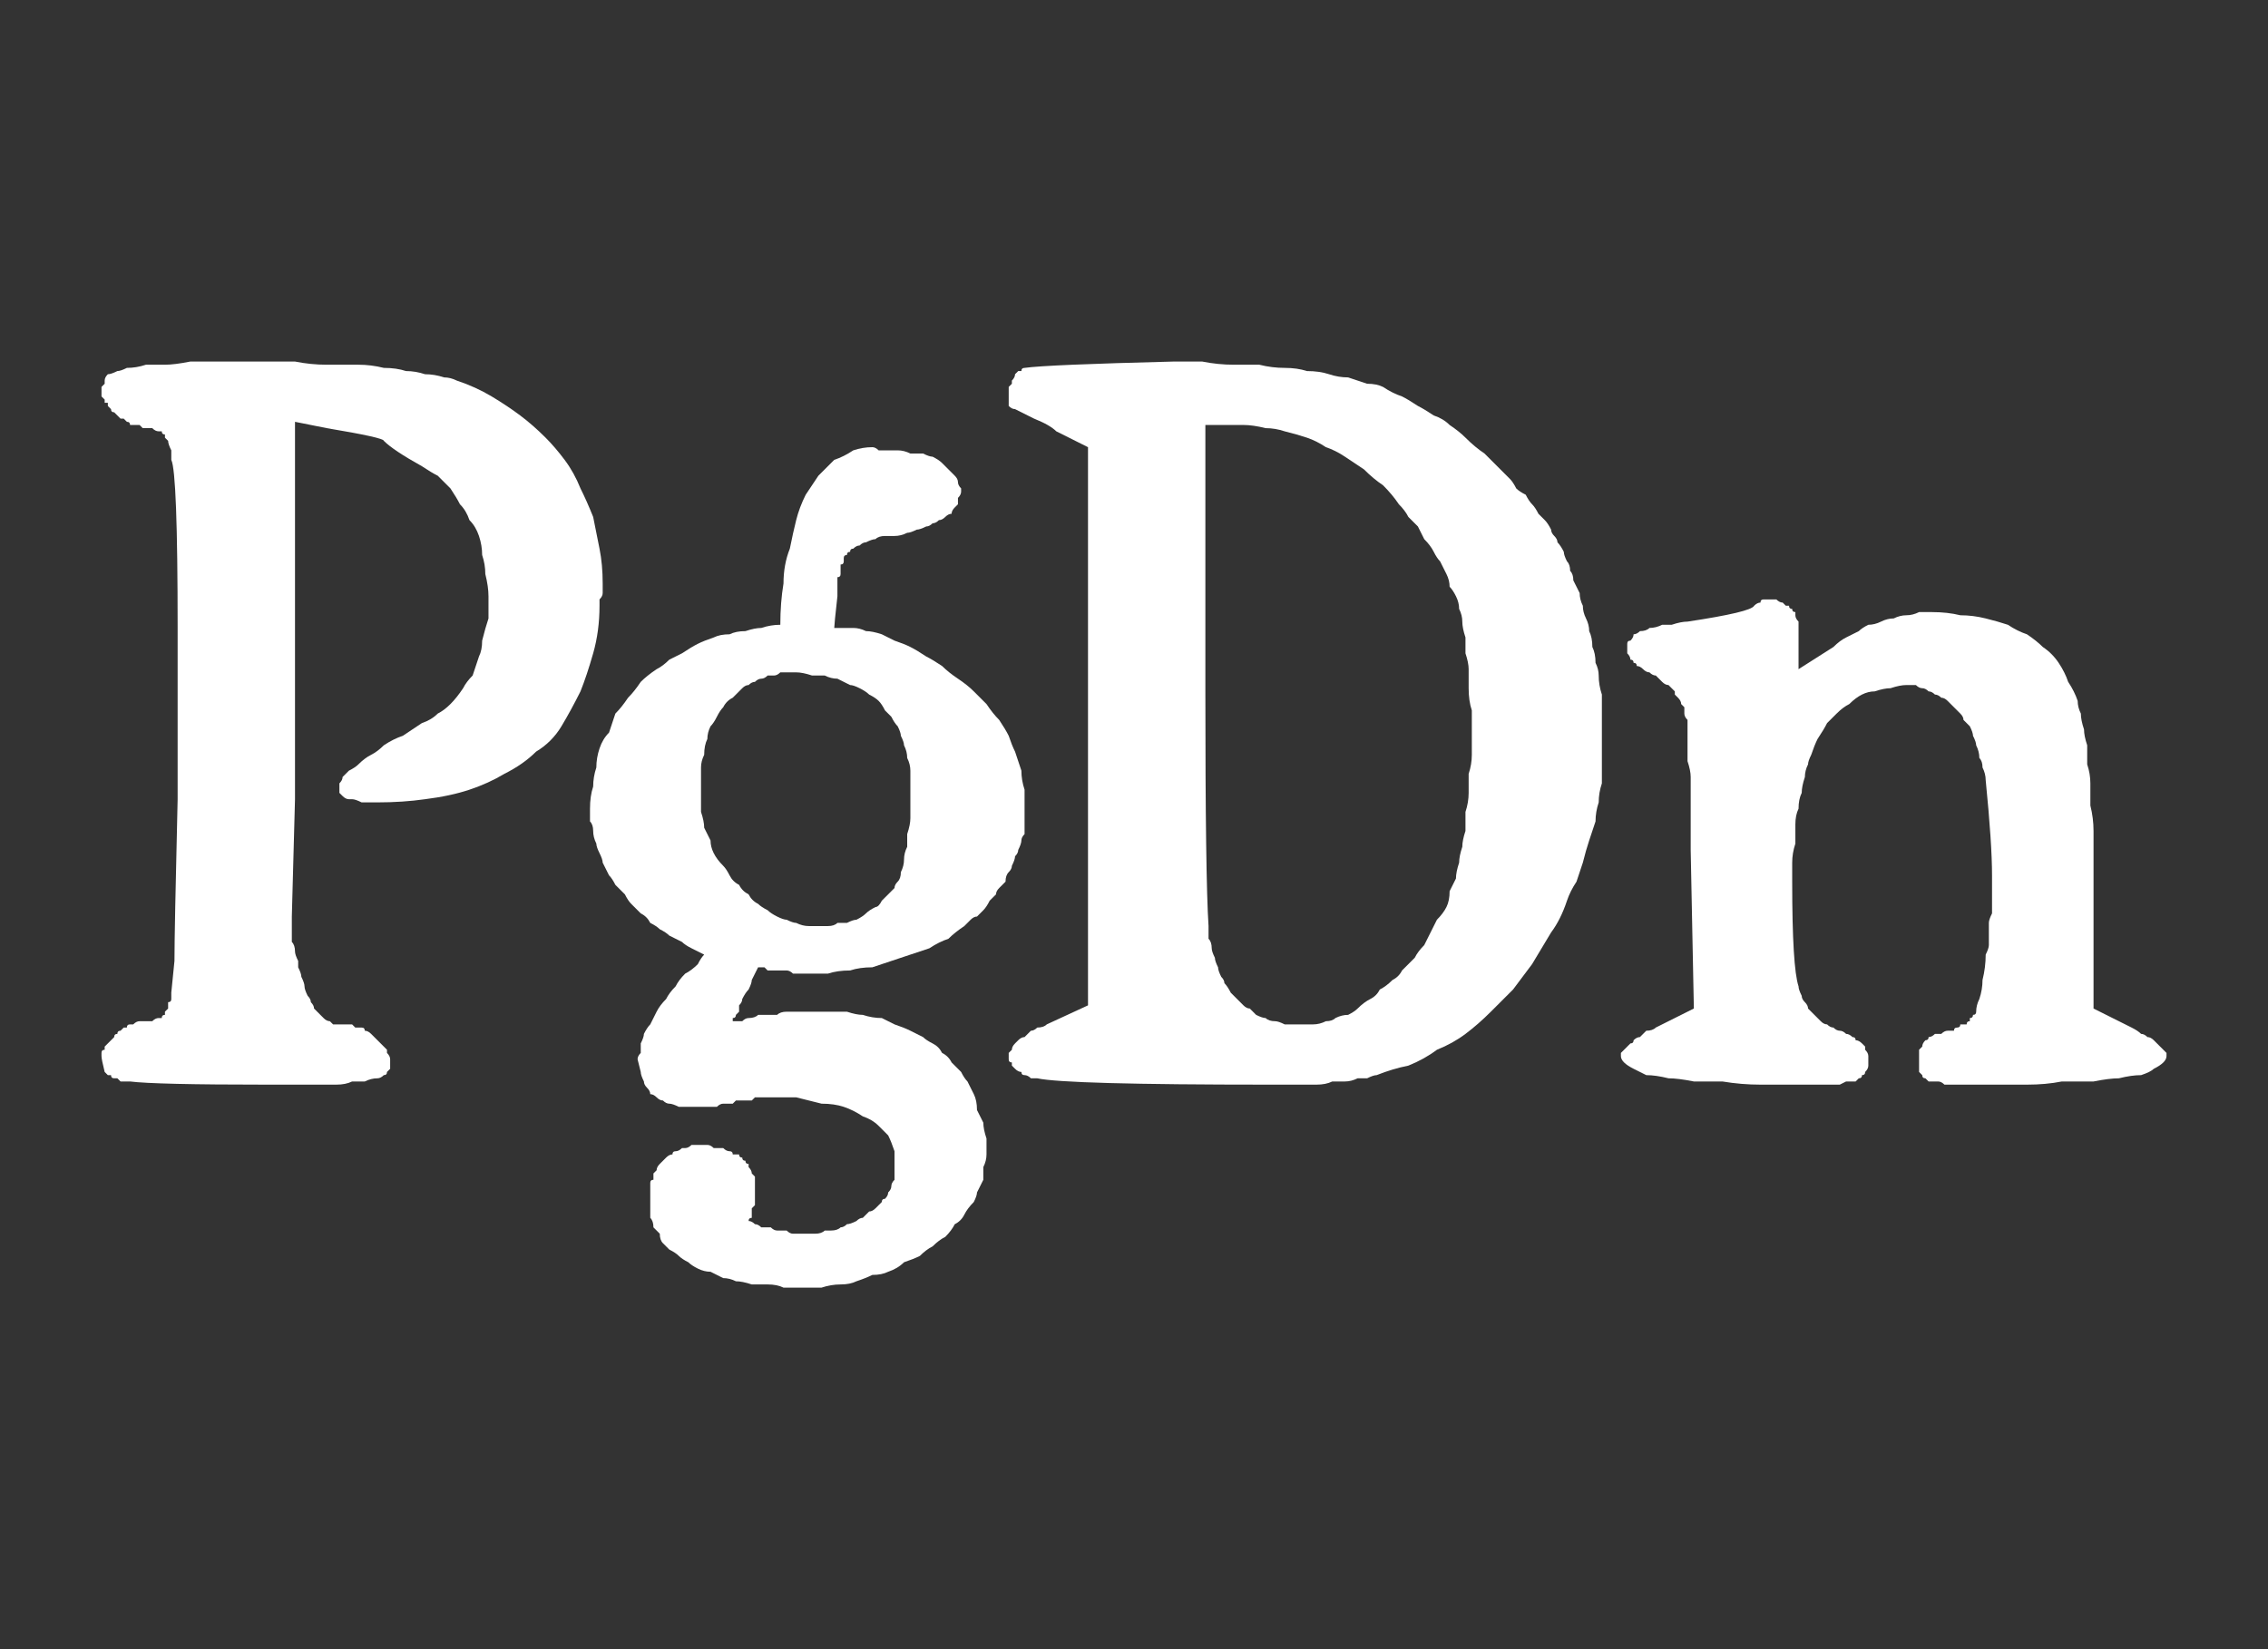 <?xml version="1.0" encoding="UTF-8" standalone="no"?>
<svg xmlns:ffdec="https://www.free-decompiler.com/flash" xmlns:xlink="http://www.w3.org/1999/xlink" ffdec:objectType="shape" height="26.0px" width="35.75px" xmlns="http://www.w3.org/2000/svg">
  <rect width="100%" height="100%" fill="#333333" stroke="none"/>
  <g transform="matrix(1.0, 0.0, 0.0, 1.0, 0.0, 0.0)">
    <path d="M4.65 12.6 L4.65 6.65 5.15 6.75 Q6.05 6.9 6.05 6.95 6.2 7.1 6.65 7.35 6.8 7.45 6.9 7.5 7.0 7.6 7.1 7.7 7.2 7.85 7.25 7.95 7.35 8.05 7.4 8.2 7.5 8.3 7.55 8.45 7.6 8.6 7.6 8.75 7.65 8.9 7.65 9.05 7.7 9.25 7.7 9.4 7.7 9.6 7.7 9.75 7.65 9.9 7.6 10.1 7.6 10.25 7.55 10.35 7.5 10.5 7.45 10.65 7.35 10.75 7.3 10.85 7.2 11.0 7.1 11.1 7.0 11.2 6.9 11.25 6.8 11.35 6.65 11.4 6.5 11.5 6.35 11.6 6.2 11.65 6.05 11.75 5.95 11.85 5.85 11.9 5.75 11.95 5.65 12.05 5.6 12.1 5.5 12.15 5.45 12.2 5.4 12.25 5.4 12.3 5.35 12.35 5.35 12.4 5.35 12.45 5.35 12.45 5.35 12.5 5.35 12.5 5.4 12.55 5.4 12.55 5.4 12.55 5.45 12.6 5.5 12.6 5.55 12.6 5.55 12.6 5.6 12.6 5.7 12.65 5.75 12.65 5.8 12.65 5.85 12.65 5.95 12.65 6.35 12.65 6.7 12.6 7.1 12.55 7.4 12.45 7.7 12.35 7.95 12.2 8.25 12.05 8.45 11.85 8.7 11.7 8.85 11.45 9.0 11.2 9.15 10.9 9.25 10.65 9.35 10.3 9.45 9.95 9.45 9.55 9.45 9.5 9.45 9.45 9.5 9.4 9.5 9.35 9.5 9.35 9.5 9.3 9.5 9.25 9.5 9.2 9.5 8.9 9.45 8.65 9.4 8.4 9.35 8.15 9.25 7.9 9.15 7.7 9.05 7.45 8.9 7.25 8.75 7.05 8.6 6.9 8.4 6.7 8.2 6.55 8.0 6.4 7.75 6.25 7.5 6.1 7.2 6.0 7.1 5.95 7.0 5.95 6.85 5.9 6.7 5.9 6.55 5.85 6.4 5.85 6.25 5.8 6.05 5.8 5.85 5.75 5.65 5.75 5.4 5.75 5.15 5.75 4.9 5.75 4.65 5.7 4.4 5.7 4.1 5.7 L3.95 5.7 Q3.7 5.7 3.45 5.7 3.2 5.7 3.0 5.7 2.75 5.75 2.6 5.75 2.4 5.75 2.3 5.75 2.15 5.8 2.0 5.8 1.9 5.85 1.85 5.85 1.75 5.9 1.7 5.9 1.65 5.95 1.65 6.0 1.65 6.05 1.65 6.05 1.6 6.1 1.6 6.1 1.6 6.15 1.6 6.2 1.6 6.2 1.6 6.25 1.6 6.25 1.6 6.25 1.6 6.25 1.65 6.3 1.65 6.3 1.65 6.35 1.65 6.35 1.7 6.35 1.7 6.4 1.7 6.4 1.75 6.45 1.75 6.45 1.75 6.5 1.8 6.5 1.8 6.5 1.85 6.55 1.85 6.55 1.9 6.6 1.9 6.6 1.95 6.6 2.0 6.65 2.0 6.65 2.05 6.65 2.05 6.7 2.1 6.7 2.15 6.7 2.15 6.7 2.2 6.7 2.25 6.75 2.25 6.75 2.3 6.75 2.35 6.75 2.4 6.75 2.4 6.75 2.45 6.8 2.5 6.8 2.5 6.8 2.55 6.8 2.55 6.85 2.6 6.85 2.6 6.85 2.6 6.9 2.6 6.9 2.6 6.9 2.6 6.9 2.65 6.95 2.65 7.0 2.7 7.1 2.7 7.15 2.7 7.25 2.8 7.45 2.8 9.9 L2.8 12.6 Q2.75 14.7 2.75 15.15 L2.7 15.65 Q2.7 15.7 2.7 15.75 2.7 15.8 2.65 15.8 2.65 15.85 2.65 15.9 2.65 15.9 2.6 15.95 2.6 15.95 2.6 16.0 2.55 16.0 2.55 16.05 2.5 16.05 2.5 16.05 2.45 16.05 2.4 16.1 2.35 16.1 2.35 16.1 2.3 16.1 2.25 16.1 2.2 16.1 2.2 16.1 2.15 16.1 2.1 16.15 2.1 16.15 2.05 16.15 2.0 16.15 2.0 16.2 1.95 16.2 1.95 16.2 1.9 16.25 1.9 16.25 1.85 16.25 1.85 16.3 1.8 16.3 1.8 16.35 1.75 16.4 1.75 16.4 1.7 16.45 1.65 16.5 1.65 16.5 1.65 16.55 1.6 16.55 1.6 16.6 1.6 16.6 1.6 16.65 1.6 16.7 1.65 16.9 1.65 16.9 1.65 16.9 1.7 16.95 1.7 16.95 1.7 16.95 1.75 16.95 1.75 17.0 1.8 17.0 1.8 17.0 1.85 17.0 1.85 17.0 1.9 17.05 1.95 17.05 2.0 17.05 2.05 17.05 2.05 17.05 2.45 17.1 4.2 17.1 4.4 17.1 4.6 17.1 4.8 17.1 5.0 17.1 5.15 17.1 5.3 17.1 5.45 17.1 5.55 17.05 5.65 17.05 5.75 17.05 5.85 17.0 5.95 17.0 6.0 17.0 6.05 16.95 6.1 16.95 6.1 16.9 6.1 16.9 6.15 16.85 6.15 16.85 6.15 16.8 6.15 16.8 6.15 16.75 6.15 16.7 6.15 16.7 6.15 16.65 6.1 16.6 6.1 16.6 6.1 16.55 6.05 16.5 6.05 16.5 6.0 16.45 5.95 16.4 5.9 16.35 5.9 16.35 5.85 16.3 5.85 16.3 5.8 16.25 5.75 16.25 5.75 16.2 5.7 16.2 5.65 16.2 5.6 16.2 5.55 16.15 5.55 16.15 5.5 16.15 5.45 16.15 5.4 16.15 5.35 16.15 5.3 16.15 5.25 16.15 5.25 16.15 5.2 16.1 5.15 16.1 5.1 16.05 5.1 16.05 5.05 16.0 5.0 15.95 4.95 15.9 4.95 15.85 4.9 15.8 4.9 15.75 4.85 15.7 4.8 15.6 4.8 15.55 4.8 15.5 4.75 15.4 4.75 15.35 4.7 15.25 4.7 15.2 4.7 15.15 4.65 15.05 4.65 15.0 4.65 14.9 4.6 14.85 4.6 14.8 4.6 14.7 4.6 14.65 4.6 14.6 4.6 14.5 4.6 14.45 L4.65 12.6" fill="#ffffff" fill-rule="evenodd" stroke="none"/>
    <path d="M11.55 16.1 Q11.55 16.1 11.55 16.05 11.6 16.05 11.6 16.0 11.6 16.0 11.65 15.95 11.65 15.85 11.65 15.85 11.7 15.8 11.7 15.75 11.75 15.65 11.8 15.6 11.85 15.5 11.85 15.45 11.9 15.35 11.95 15.25 12.0 15.25 12.05 15.25 12.1 15.3 12.1 15.3 12.15 15.3 12.2 15.3 12.25 15.3 12.3 15.3 12.35 15.3 12.4 15.3 12.45 15.3 12.5 15.35 12.5 15.35 12.55 15.35 12.6 15.35 12.65 15.35 12.85 15.35 13.05 15.35 13.2 15.3 13.4 15.3 13.55 15.25 13.75 15.25 13.9 15.2 14.05 15.15 14.2 15.1 14.35 15.05 14.5 15.0 14.65 14.95 14.8 14.85 14.95 14.8 15.05 14.7 15.2 14.6 15.25 14.55 15.3 14.5 15.35 14.45 15.4 14.45 15.45 14.4 15.5 14.35 15.55 14.3 15.6 14.2 15.65 14.15 15.7 14.1 15.7 14.05 15.75 14.0 15.8 13.95 15.85 13.9 15.85 13.8 15.9 13.75 15.95 13.7 15.95 13.65 16.0 13.55 16.0 13.5 16.05 13.45 16.05 13.4 16.1 13.3 16.1 13.25 16.1 13.2 16.15 13.15 16.15 13.05 16.15 13.0 16.15 12.95 16.15 12.9 16.15 12.8 16.15 12.75 16.15 12.6 16.15 12.45 16.1 12.3 16.1 12.15 16.05 12.0 16.0 11.85 15.95 11.75 15.9 11.6 15.85 11.5 15.75 11.35 15.65 11.25 15.55 11.1 15.45 11.0 15.35 10.9 15.25 10.8 15.1 10.7 14.95 10.6 14.85 10.5 14.7 10.4 14.6 10.35 14.45 10.25 14.35 10.2 14.25 10.15 14.1 10.1 14.0 10.05 13.9 10.0 13.75 9.95 13.65 9.95 13.55 9.9 13.45 9.9 13.35 9.9 13.25 9.9 L13.15 9.9 Q13.15 9.85 13.2 9.4 13.2 9.35 13.2 9.3 13.2 9.25 13.2 9.2 13.2 9.15 13.2 9.1 13.25 9.1 13.25 9.05 13.25 9.0 13.25 9.0 13.25 8.95 13.25 8.9 13.3 8.9 13.3 8.85 13.3 8.85 13.3 8.8 13.3 8.75 13.35 8.75 13.35 8.7 13.4 8.7 13.4 8.65 13.45 8.65 13.5 8.6 13.55 8.6 13.6 8.55 13.65 8.55 13.75 8.5 13.8 8.5 13.85 8.45 13.95 8.45 14.05 8.45 14.1 8.45 14.2 8.45 14.3 8.4 14.35 8.4 14.45 8.35 14.5 8.35 14.6 8.3 14.65 8.3 14.7 8.25 14.75 8.25 14.8 8.2 14.85 8.2 14.9 8.15 14.95 8.1 15.0 8.1 15.0 8.05 15.05 8.0 15.1 7.95 15.1 7.95 15.1 7.9 15.1 7.85 15.15 7.8 15.15 7.75 15.15 7.75 15.15 7.7 15.1 7.65 15.1 7.6 15.1 7.55 15.05 7.5 15.0 7.45 14.95 7.4 14.9 7.35 14.85 7.3 14.8 7.25 14.7 7.2 14.65 7.2 14.55 7.15 14.45 7.15 14.35 7.15 14.25 7.1 14.15 7.1 14.05 7.1 13.9 7.1 L13.85 7.1 Q13.8 7.05 13.75 7.05 13.6 7.05 13.45 7.1 13.3 7.2 13.15 7.25 13.05 7.35 12.9 7.5 12.8 7.65 12.7 7.8 12.6 8.0 12.55 8.2 12.5 8.4 12.45 8.65 12.35 8.9 12.35 9.2 12.3 9.5 12.3 9.85 12.15 9.85 12.0 9.9 11.9 9.9 11.75 9.95 11.6 9.95 11.5 10.0 11.35 10.0 11.25 10.05 11.1 10.1 11.0 10.15 10.9 10.2 10.75 10.3 10.65 10.35 10.55 10.4 10.45 10.5 10.35 10.55 10.2 10.65 10.1 10.75 10.0 10.9 9.9 11.0 9.8 11.15 9.7 11.25 9.65 11.4 9.6 11.55 9.5 11.65 9.45 11.8 9.4 11.95 9.4 12.1 9.35 12.25 9.35 12.4 9.3 12.55 9.3 12.75 9.3 12.85 9.3 12.95 9.35 13.0 9.35 13.1 9.35 13.2 9.4 13.3 9.4 13.35 9.45 13.45 9.5 13.55 9.5 13.6 9.55 13.7 9.6 13.8 9.65 13.85 9.7 13.95 9.75 14.0 9.85 14.1 9.9 14.2 9.95 14.25 10.05 14.35 10.1 14.4 10.2 14.45 10.25 14.55 10.35 14.6 10.4 14.65 10.5 14.7 10.55 14.75 10.65 14.8 10.75 14.85 10.8 14.9 10.9 14.95 11.0 15.0 11.1 15.05 11.05 15.1 11.0 15.2 10.9 15.3 10.8 15.35 10.7 15.45 10.65 15.55 10.55 15.65 10.5 15.75 10.4 15.85 10.35 15.95 10.3 16.05 10.25 16.15 10.2 16.2 10.15 16.3 10.15 16.35 10.1 16.45 10.1 16.5 10.1 16.6 10.05 16.65 10.05 16.7 10.1 16.9 10.1 16.9 10.1 16.95 10.15 17.05 10.15 17.1 10.2 17.15 10.25 17.2 10.25 17.25 10.3 17.25 10.35 17.3 10.4 17.35 10.45 17.35 10.5 17.4 10.55 17.4 10.6 17.4 10.7 17.45 10.75 17.45 10.8 17.45 L11.0 17.45 Q11.0 17.45 11.05 17.45 11.05 17.45 11.1 17.45 11.1 17.45 11.15 17.45 11.15 17.45 11.2 17.45 11.2 17.45 11.25 17.45 11.3 17.45 11.3 17.45 11.35 17.4 11.4 17.4 11.4 17.4 11.45 17.4 11.5 17.4 11.55 17.4 11.6 17.35 11.6 17.35 11.65 17.35 11.7 17.35 11.75 17.35 11.75 17.35 11.8 17.35 11.85 17.35 11.9 17.3 11.9 17.3 11.95 17.3 12.0 17.3 12.0 17.3 12.05 17.3 12.3 17.3 12.55 17.3 12.75 17.35 12.95 17.4 13.15 17.4 13.3 17.45 13.45 17.5 13.6 17.6 13.75 17.65 13.85 17.75 13.9 17.8 14.0 17.9 14.05 18.0 14.1 18.15 14.1 18.25 14.1 18.4 14.1 18.45 14.1 18.5 14.1 18.55 14.1 18.6 14.05 18.65 14.05 18.7 14.05 18.75 14.0 18.8 14.0 18.85 13.95 18.9 13.9 18.9 13.9 18.95 13.85 19.0 13.8 19.05 13.75 19.1 13.7 19.1 13.65 19.15 13.6 19.2 13.55 19.2 13.5 19.25 13.4 19.3 13.35 19.3 13.3 19.35 13.25 19.35 13.2 19.4 13.1 19.4 13.05 19.4 13.0 19.4 12.95 19.45 12.85 19.45 12.8 19.45 12.75 19.45 12.7 19.45 12.6 19.45 12.55 19.45 12.5 19.45 12.45 19.45 12.4 19.4 12.3 19.4 12.25 19.4 12.2 19.4 12.15 19.35 12.1 19.35 12.0 19.35 11.95 19.3 11.9 19.3 11.85 19.25 11.8 19.25 11.8 19.2 11.85 19.2 11.85 19.15 11.85 19.1 11.85 19.1 11.85 19.05 11.9 19.0 11.9 19.0 11.9 18.95 11.9 18.9 11.9 18.9 11.9 18.85 11.9 18.85 11.9 18.8 11.9 18.75 11.9 18.75 11.9 18.7 11.9 18.7 11.9 18.65 11.9 18.6 11.9 18.6 11.9 18.55 11.85 18.5 11.85 18.5 11.85 18.45 11.8 18.4 11.8 18.4 11.8 18.35 11.75 18.35 11.75 18.3 11.7 18.3 11.7 18.25 11.65 18.25 11.65 18.2 11.6 18.2 11.55 18.2 11.55 18.15 11.5 18.15 11.45 18.15 11.4 18.1 11.4 18.1 11.35 18.1 11.3 18.1 11.25 18.1 11.2 18.05 11.15 18.05 11.1 18.05 11.05 18.05 11.0 18.05 10.95 18.05 10.9 18.05 10.9 18.05 10.85 18.1 10.8 18.1 10.75 18.1 10.75 18.1 10.7 18.15 10.65 18.15 10.6 18.15 10.6 18.2 10.55 18.2 10.5 18.25 10.5 18.25 10.45 18.3 10.4 18.35 10.4 18.35 10.35 18.4 10.35 18.45 10.35 18.45 10.3 18.5 10.3 18.55 10.3 18.6 10.25 18.6 10.25 18.65 10.25 18.7 10.25 18.75 10.25 18.8 10.25 18.8 10.25 18.85 10.25 18.9 10.25 19.0 10.25 19.05 10.25 19.15 10.25 19.2 10.3 19.25 10.3 19.35 10.35 19.4 10.4 19.45 10.4 19.55 10.45 19.6 10.5 19.65 10.55 19.7 10.65 19.75 10.7 19.8 10.75 19.85 10.85 19.9 10.9 19.95 11.0 20.0 11.1 20.05 11.2 20.05 11.3 20.1 11.4 20.15 11.5 20.15 11.6 20.2 11.7 20.2 11.85 20.25 11.95 20.25 12.1 20.25 12.25 20.25 12.35 20.3 12.5 20.3 12.65 20.3 12.8 20.3 12.95 20.3 13.1 20.25 13.25 20.25 13.4 20.25 13.5 20.2 13.65 20.15 13.75 20.1 13.9 20.1 14.0 20.05 14.15 20.0 14.25 19.9 14.4 19.85 14.5 19.8 14.6 19.7 14.7 19.65 14.8 19.55 14.9 19.5 15.0 19.4 15.05 19.3 15.15 19.25 15.2 19.15 15.25 19.05 15.35 18.95 15.4 18.85 15.4 18.8 15.45 18.7 15.5 18.6 15.5 18.5 15.5 18.4 15.55 18.3 15.55 18.2 15.55 18.15 15.55 18.1 15.55 18.05 15.55 18.0 15.55 17.95 15.55 17.95 15.5 17.8 15.5 17.7 15.45 17.6 15.4 17.5 15.4 17.35 15.35 17.25 15.3 17.15 15.25 17.05 15.2 17.0 15.15 16.9 15.05 16.8 15.0 16.75 14.95 16.65 14.85 16.6 14.8 16.5 14.7 16.45 14.6 16.4 14.55 16.35 14.45 16.3 14.35 16.25 14.25 16.2 14.1 16.15 14.0 16.1 13.9 16.05 13.75 16.05 13.6 16.0 13.5 16.0 13.35 15.95 13.2 15.95 13.0 15.95 12.85 15.95 12.7 15.95 12.6 15.95 12.55 15.95 12.45 15.95 12.4 15.95 12.3 15.95 12.25 16.0 12.15 16.0 12.1 16.0 12.05 16.0 11.95 16.0 11.9 16.05 11.8 16.05 11.75 16.05 11.7 16.1 11.65 16.1 11.55 16.1 L11.55 16.1 M12.55 10.6 Q12.65 10.6 12.8 10.65 12.9 10.65 13.0 10.65 13.1 10.7 13.2 10.7 13.3 10.75 13.4 10.8 13.45 10.8 13.55 10.85 13.65 10.9 13.7 10.95 13.8 11.0 13.85 11.05 13.9 11.1 13.95 11.2 14.0 11.25 14.05 11.3 14.1 11.4 14.15 11.45 14.2 11.55 14.2 11.6 14.25 11.7 14.25 11.75 14.3 11.85 14.3 11.95 14.35 12.05 14.35 12.15 14.35 12.25 14.35 12.35 14.35 12.5 14.35 12.6 14.35 12.75 14.35 12.9 14.35 13.0 14.3 13.15 14.3 13.25 14.3 13.35 14.25 13.45 14.25 13.55 14.25 13.65 14.2 13.75 14.2 13.85 14.15 13.9 14.1 13.95 14.1 14.0 14.05 14.05 14.0 14.1 13.95 14.15 13.9 14.2 13.85 14.3 13.8 14.3 13.7 14.35 13.65 14.4 13.6 14.45 13.5 14.5 13.45 14.5 13.35 14.55 13.3 14.55 13.2 14.55 13.15 14.6 13.05 14.6 13.0 14.6 12.9 14.6 12.8 14.6 12.75 14.6 12.65 14.6 12.55 14.55 12.5 14.55 12.4 14.5 12.35 14.5 12.25 14.45 12.15 14.4 12.1 14.35 12.0 14.3 11.95 14.25 11.85 14.2 11.8 14.1 11.7 14.05 11.65 13.95 11.55 13.9 11.5 13.8 11.45 13.7 11.4 13.65 11.3 13.55 11.25 13.45 11.2 13.35 11.2 13.25 11.15 13.15 11.1 13.05 11.1 12.95 11.05 12.8 11.05 12.7 11.05 12.6 11.05 12.45 11.05 12.35 11.05 12.2 11.05 12.1 11.05 12.0 11.1 11.9 11.1 11.75 11.15 11.65 11.15 11.55 11.2 11.45 11.25 11.4 11.3 11.3 11.35 11.2 11.4 11.15 11.45 11.05 11.55 11.0 11.6 10.95 11.7 10.85 11.75 10.8 11.8 10.8 11.85 10.75 11.9 10.75 11.95 10.7 12.0 10.7 12.05 10.7 12.1 10.65 12.15 10.65 12.2 10.65 12.25 10.65 12.3 10.6 12.35 10.6 12.45 10.6 12.5 10.6 12.55 10.6 L12.55 10.6" fill="#ffffff" fill-rule="evenodd" stroke="none"/>
    <path d="M15.9 6.3 Q15.9 6.35 15.9 6.4 15.95 6.45 16.0 6.45 16.1 6.5 16.3 6.6 16.55 6.7 16.65 6.8 L17.15 7.05 17.15 15.85 16.5 16.15 Q16.45 16.2 16.35 16.2 16.3 16.25 16.25 16.25 16.2 16.3 16.15 16.35 16.1 16.35 16.05 16.4 16.0 16.45 16.0 16.45 15.95 16.5 15.95 16.55 15.95 16.55 15.9 16.6 15.9 16.65 15.9 16.65 15.9 16.7 15.9 16.7 15.9 16.75 15.95 16.75 15.95 16.8 15.95 16.8 16.0 16.85 16.0 16.85 16.05 16.9 16.1 16.9 16.1 16.95 16.15 16.95 16.2 16.95 16.25 17.0 16.3 17.0 16.35 17.0 16.8 17.1 20.0 17.1 20.15 17.1 20.25 17.1 20.4 17.1 20.55 17.1 20.65 17.1 20.75 17.1 20.9 17.1 21.0 17.05 21.1 17.05 21.2 17.05 21.3 17.05 21.4 17.0 21.45 17.0 21.55 17.0 21.65 16.95 21.7 16.95 21.95 16.85 22.2 16.8 22.45 16.7 22.65 16.55 22.9 16.45 23.1 16.3 23.3 16.15 23.5 15.95 23.65 15.8 23.85 15.6 24.0 15.4 24.15 15.2 24.3 14.95 24.45 14.7 24.6 14.5 24.7 14.2 24.75 14.05 24.85 13.9 24.9 13.75 24.95 13.6 25.0 13.4 25.05 13.25 25.1 13.1 25.15 12.95 25.15 12.8 25.2 12.65 25.2 12.5 25.25 12.35 25.25 12.2 25.25 12.05 25.25 11.9 25.25 11.75 25.25 11.6 25.25 11.45 25.25 11.35 25.25 11.2 25.25 11.05 25.25 10.95 25.2 10.8 25.2 10.65 25.2 10.55 25.15 10.45 25.15 10.3 25.1 10.2 25.1 10.05 25.05 9.95 25.05 9.85 25.0 9.75 24.95 9.65 24.95 9.55 24.9 9.45 24.9 9.35 24.85 9.25 24.8 9.15 24.8 9.05 24.75 9.0 24.75 8.9 24.7 8.85 24.65 8.75 24.65 8.7 24.6 8.6 24.55 8.55 24.55 8.5 24.5 8.45 24.45 8.4 24.45 8.35 24.4 8.25 24.35 8.2 24.3 8.15 24.25 8.1 24.2 8.0 24.15 7.95 24.1 7.9 24.05 7.8 23.95 7.75 23.9 7.7 23.85 7.6 23.8 7.55 23.7 7.45 23.65 7.4 23.5 7.25 23.4 7.15 23.25 7.05 23.1 6.9 23.0 6.8 22.85 6.7 22.75 6.6 22.6 6.55 22.45 6.45 22.35 6.4 22.2 6.3 22.1 6.25 21.95 6.2 21.8 6.1 21.7 6.05 21.55 6.05 21.4 6.0 21.25 5.95 21.1 5.95 20.95 5.9 20.8 5.85 20.6 5.85 20.45 5.8 20.25 5.8 20.05 5.8 19.85 5.75 19.65 5.75 19.45 5.75 19.2 5.75 18.95 5.7 18.75 5.7 18.5 5.7 16.5 5.75 16.15 5.8 16.1 5.8 16.1 5.85 16.05 5.85 16.05 5.85 16.0 5.9 16.0 5.9 16.0 5.95 15.95 6.0 15.95 6.0 15.95 6.05 15.9 6.1 15.9 6.1 15.9 6.15 15.9 6.2 15.9 6.25 15.9 6.3 L15.9 6.3 M22.05 7.95 Q22.15 8.05 22.2 8.15 22.3 8.25 22.35 8.3 22.4 8.4 22.45 8.5 22.55 8.6 22.6 8.7 22.65 8.8 22.7 8.85 22.75 8.95 22.8 9.05 22.85 9.15 22.85 9.25 22.9 9.3 22.95 9.4 23.0 9.5 23.0 9.6 23.05 9.7 23.05 9.8 23.05 9.9 23.1 10.05 23.1 10.15 23.1 10.3 23.15 10.45 23.15 10.55 23.15 10.7 23.15 10.85 23.15 11.05 23.2 11.2 23.2 11.35 23.2 11.55 23.2 11.7 23.2 11.9 23.2 12.05 23.15 12.2 23.15 12.35 23.15 12.5 23.15 12.65 23.1 12.8 23.1 12.95 23.1 13.1 23.05 13.25 23.05 13.35 23.0 13.5 23.0 13.6 22.95 13.75 22.95 13.85 22.9 13.95 22.85 14.05 22.85 14.2 22.8 14.3 22.75 14.4 22.65 14.5 22.6 14.6 22.55 14.7 22.5 14.8 22.45 14.9 22.35 15.0 22.3 15.1 22.2 15.2 22.1 15.3 22.05 15.4 21.95 15.45 21.85 15.55 21.75 15.6 21.7 15.7 21.6 15.75 21.5 15.8 21.4 15.9 21.35 15.95 21.25 16.0 21.15 16.0 21.05 16.05 21.0 16.1 20.9 16.1 20.8 16.15 20.7 16.15 20.65 16.15 20.55 16.15 20.45 16.15 20.4 16.15 20.3 16.15 20.25 16.15 20.15 16.1 20.1 16.1 20.0 16.1 19.95 16.05 19.9 16.05 19.8 16.0 19.75 15.95 19.7 15.9 19.65 15.9 19.6 15.85 19.55 15.8 19.5 15.75 19.45 15.7 19.4 15.65 19.35 15.55 19.3 15.5 19.3 15.45 19.25 15.4 19.2 15.3 19.2 15.25 19.15 15.15 19.15 15.1 19.1 15.0 19.1 14.95 19.1 14.85 19.05 14.8 19.05 14.7 19.05 14.6 19.0 13.85 19.0 10.9 L19.0 6.7 19.6 6.7 Q19.75 6.7 19.95 6.75 20.1 6.75 20.25 6.8 20.45 6.85 20.6 6.9 20.75 6.95 20.9 7.05 21.05 7.1 21.2 7.2 21.35 7.3 21.5 7.4 21.65 7.55 21.8 7.65 21.95 7.8 22.05 7.95 L22.05 7.95" fill="#ffffff" fill-rule="evenodd" stroke="none"/>
    <path d="M28.45 17.1 Q28.55 17.1 28.6 17.1 28.7 17.1 28.75 17.1 28.85 17.1 28.9 17.1 28.95 17.1 29.0 17.1 29.1 17.05 29.1 17.05 29.15 17.05 29.2 17.05 29.25 17.05 29.25 17.05 29.3 17.0 29.3 17.0 29.35 17.0 29.35 16.95 29.4 16.95 29.4 16.9 29.45 16.85 29.45 16.8 29.45 16.8 29.45 16.75 29.45 16.7 29.45 16.65 29.45 16.6 29.4 16.55 29.4 16.55 29.4 16.5 29.35 16.45 29.35 16.45 29.3 16.4 29.25 16.4 29.25 16.35 29.2 16.35 29.15 16.3 29.1 16.3 29.05 16.25 29.0 16.25 28.95 16.25 28.9 16.2 28.85 16.2 28.8 16.15 28.75 16.15 28.7 16.1 28.65 16.05 28.6 16.0 28.55 15.95 28.5 15.9 28.5 15.85 28.45 15.8 28.4 15.75 28.4 15.7 28.35 15.6 28.35 15.55 28.25 15.25 28.25 13.9 28.25 13.75 28.25 13.6 28.25 13.45 28.3 13.3 28.3 13.15 28.3 13.0 28.3 12.85 28.35 12.75 28.35 12.6 28.4 12.5 28.4 12.4 28.45 12.25 28.45 12.15 28.5 12.05 28.5 12.0 28.55 11.9 28.6 11.75 28.65 11.65 28.75 11.5 28.8 11.4 28.9 11.3 28.95 11.25 29.05 11.15 29.15 11.1 29.25 11.0 29.35 10.95 29.45 10.9 29.55 10.9 29.7 10.85 29.8 10.85 29.95 10.8 30.05 10.8 30.1 10.8 30.15 10.8 30.2 10.8 30.2 10.8 30.25 10.85 30.3 10.85 30.35 10.85 30.4 10.9 30.45 10.9 30.5 10.95 30.55 10.95 30.6 11.0 30.65 11.0 30.7 11.05 30.75 11.1 30.8 11.15 30.85 11.2 30.9 11.25 30.95 11.3 30.95 11.35 31.0 11.4 31.05 11.45 31.1 11.55 31.1 11.6 31.15 11.7 31.15 11.75 31.2 11.85 31.2 11.95 31.25 12.0 31.25 12.1 31.3 12.2 31.3 12.3 31.4 13.3 31.4 13.8 31.4 13.9 31.4 13.95 31.4 14.0 31.4 14.1 31.4 14.15 31.4 14.25 31.4 14.35 31.4 14.4 31.35 14.5 31.35 14.55 31.35 14.65 31.35 14.7 31.35 14.8 31.35 14.9 31.35 14.95 31.3 15.05 31.3 15.25 31.25 15.45 31.25 15.6 31.2 15.75 31.15 15.85 31.15 15.95 31.15 16.0 31.1 16.0 31.1 16.05 31.05 16.05 31.05 16.05 31.05 16.1 31.0 16.1 31.0 16.15 30.95 16.15 30.9 16.15 30.9 16.2 30.85 16.2 30.8 16.2 30.8 16.25 30.75 16.25 30.7 16.25 30.65 16.25 30.6 16.3 30.55 16.3 30.5 16.3 30.45 16.35 30.4 16.35 30.4 16.4 30.35 16.4 30.3 16.45 30.3 16.5 30.3 16.5 30.25 16.55 30.25 16.6 30.25 16.65 30.25 16.7 30.25 16.75 30.25 16.8 30.25 16.85 30.25 16.85 30.25 16.9 30.3 16.95 30.3 16.95 30.3 17.0 30.35 17.0 30.35 17.0 30.4 17.05 30.45 17.05 30.45 17.05 30.5 17.05 30.55 17.05 30.6 17.05 30.65 17.1 30.7 17.1 30.75 17.1 30.85 17.1 30.9 17.1 31.0 17.1 31.05 17.1 31.15 17.1 31.25 17.1 31.6 17.1 31.95 17.1 32.25 17.1 32.5 17.05 32.8 17.05 33.0 17.05 33.25 17.0 33.4 17.0 33.6 16.95 33.75 16.95 33.9 16.9 33.95 16.85 34.05 16.8 34.1 16.75 34.15 16.7 34.15 16.65 34.15 16.65 34.15 16.6 34.15 16.6 34.1 16.55 34.1 16.55 34.05 16.5 34.05 16.5 34.0 16.45 34.0 16.45 33.95 16.4 33.9 16.35 33.85 16.35 33.8 16.3 33.75 16.3 33.7 16.25 33.6 16.2 L33.0 15.9 33.0 13.5 Q33.0 13.3 33.0 13.1 33.0 12.9 32.95 12.7 32.95 12.5 32.95 12.35 32.95 12.2 32.9 12.05 32.9 11.9 32.9 11.75 32.85 11.6 32.85 11.5 32.8 11.35 32.8 11.25 32.75 11.15 32.75 11.05 32.7 10.9 32.6 10.75 32.55 10.6 32.45 10.45 32.35 10.3 32.2 10.2 32.1 10.1 31.95 10.0 31.8 9.95 31.65 9.85 31.5 9.8 31.3 9.75 31.1 9.7 30.9 9.7 30.7 9.65 30.45 9.65 30.35 9.65 30.25 9.65 30.15 9.7 30.05 9.7 29.95 9.7 29.85 9.75 29.75 9.75 29.65 9.8 29.55 9.85 29.45 9.85 29.35 9.9 29.3 9.95 29.2 10.0 29.1 10.05 29.0 10.1 28.9 10.2 L28.35 10.55 28.35 10.05 Q28.35 10.0 28.35 9.95 28.35 9.9 28.35 9.85 28.35 9.8 28.35 9.8 28.3 9.75 28.3 9.7 28.3 9.7 28.3 9.65 28.25 9.65 28.25 9.6 28.2 9.6 28.2 9.55 28.15 9.55 28.15 9.55 28.1 9.5 28.1 9.5 28.05 9.5 28.0 9.45 27.95 9.45 27.95 9.45 27.9 9.45 27.9 9.45 27.85 9.45 27.8 9.45 27.75 9.45 27.75 9.5 27.7 9.5 27.65 9.55 27.6 9.65 26.6 9.8 26.5 9.8 26.35 9.85 26.25 9.85 26.2 9.85 26.1 9.9 26.0 9.9 25.95 9.95 25.85 9.95 25.8 10.0 25.75 10.0 25.75 10.05 25.7 10.1 25.65 10.1 25.65 10.15 25.65 10.2 25.65 10.2 25.65 10.25 25.65 10.25 25.65 10.3 25.65 10.3 25.7 10.35 25.7 10.4 25.75 10.4 25.75 10.45 25.8 10.45 25.8 10.5 25.85 10.5 25.9 10.55 25.95 10.6 26.0 10.6 26.05 10.65 26.1 10.65 26.2 10.75 26.2 10.75 26.25 10.8 26.3 10.8 26.35 10.85 26.4 10.9 26.4 10.9 26.4 10.95 26.45 11.0 26.45 11.0 26.5 11.05 26.5 11.1 26.5 11.1 26.55 11.15 26.55 11.2 26.55 11.25 26.55 11.3 26.6 11.35 26.6 11.4 26.6 11.45 26.6 11.5 26.6 11.55 26.6 11.6 26.6 11.75 26.6 11.9 26.6 12.0 26.65 12.15 26.65 12.25 26.65 12.45 26.65 12.6 26.65 12.8 26.65 13.0 26.65 13.2 26.65 13.4 L26.7 15.9 26.1 16.2 Q26.05 16.25 25.95 16.25 25.9 16.3 25.85 16.35 25.8 16.35 25.75 16.4 25.75 16.45 25.7 16.45 25.65 16.5 25.65 16.5 25.6 16.55 25.6 16.55 25.55 16.6 25.55 16.6 25.55 16.65 25.55 16.65 25.55 16.7 25.6 16.75 25.65 16.8 25.75 16.85 25.85 16.9 25.95 16.95 26.1 16.95 26.3 17.0 26.45 17.0 26.7 17.05 26.9 17.05 27.15 17.05 27.45 17.1 27.75 17.1 28.05 17.1 28.45 17.1 L28.45 17.1" fill="#ffffff" fill-rule="evenodd" stroke="none"/>
  </g>
</svg>
